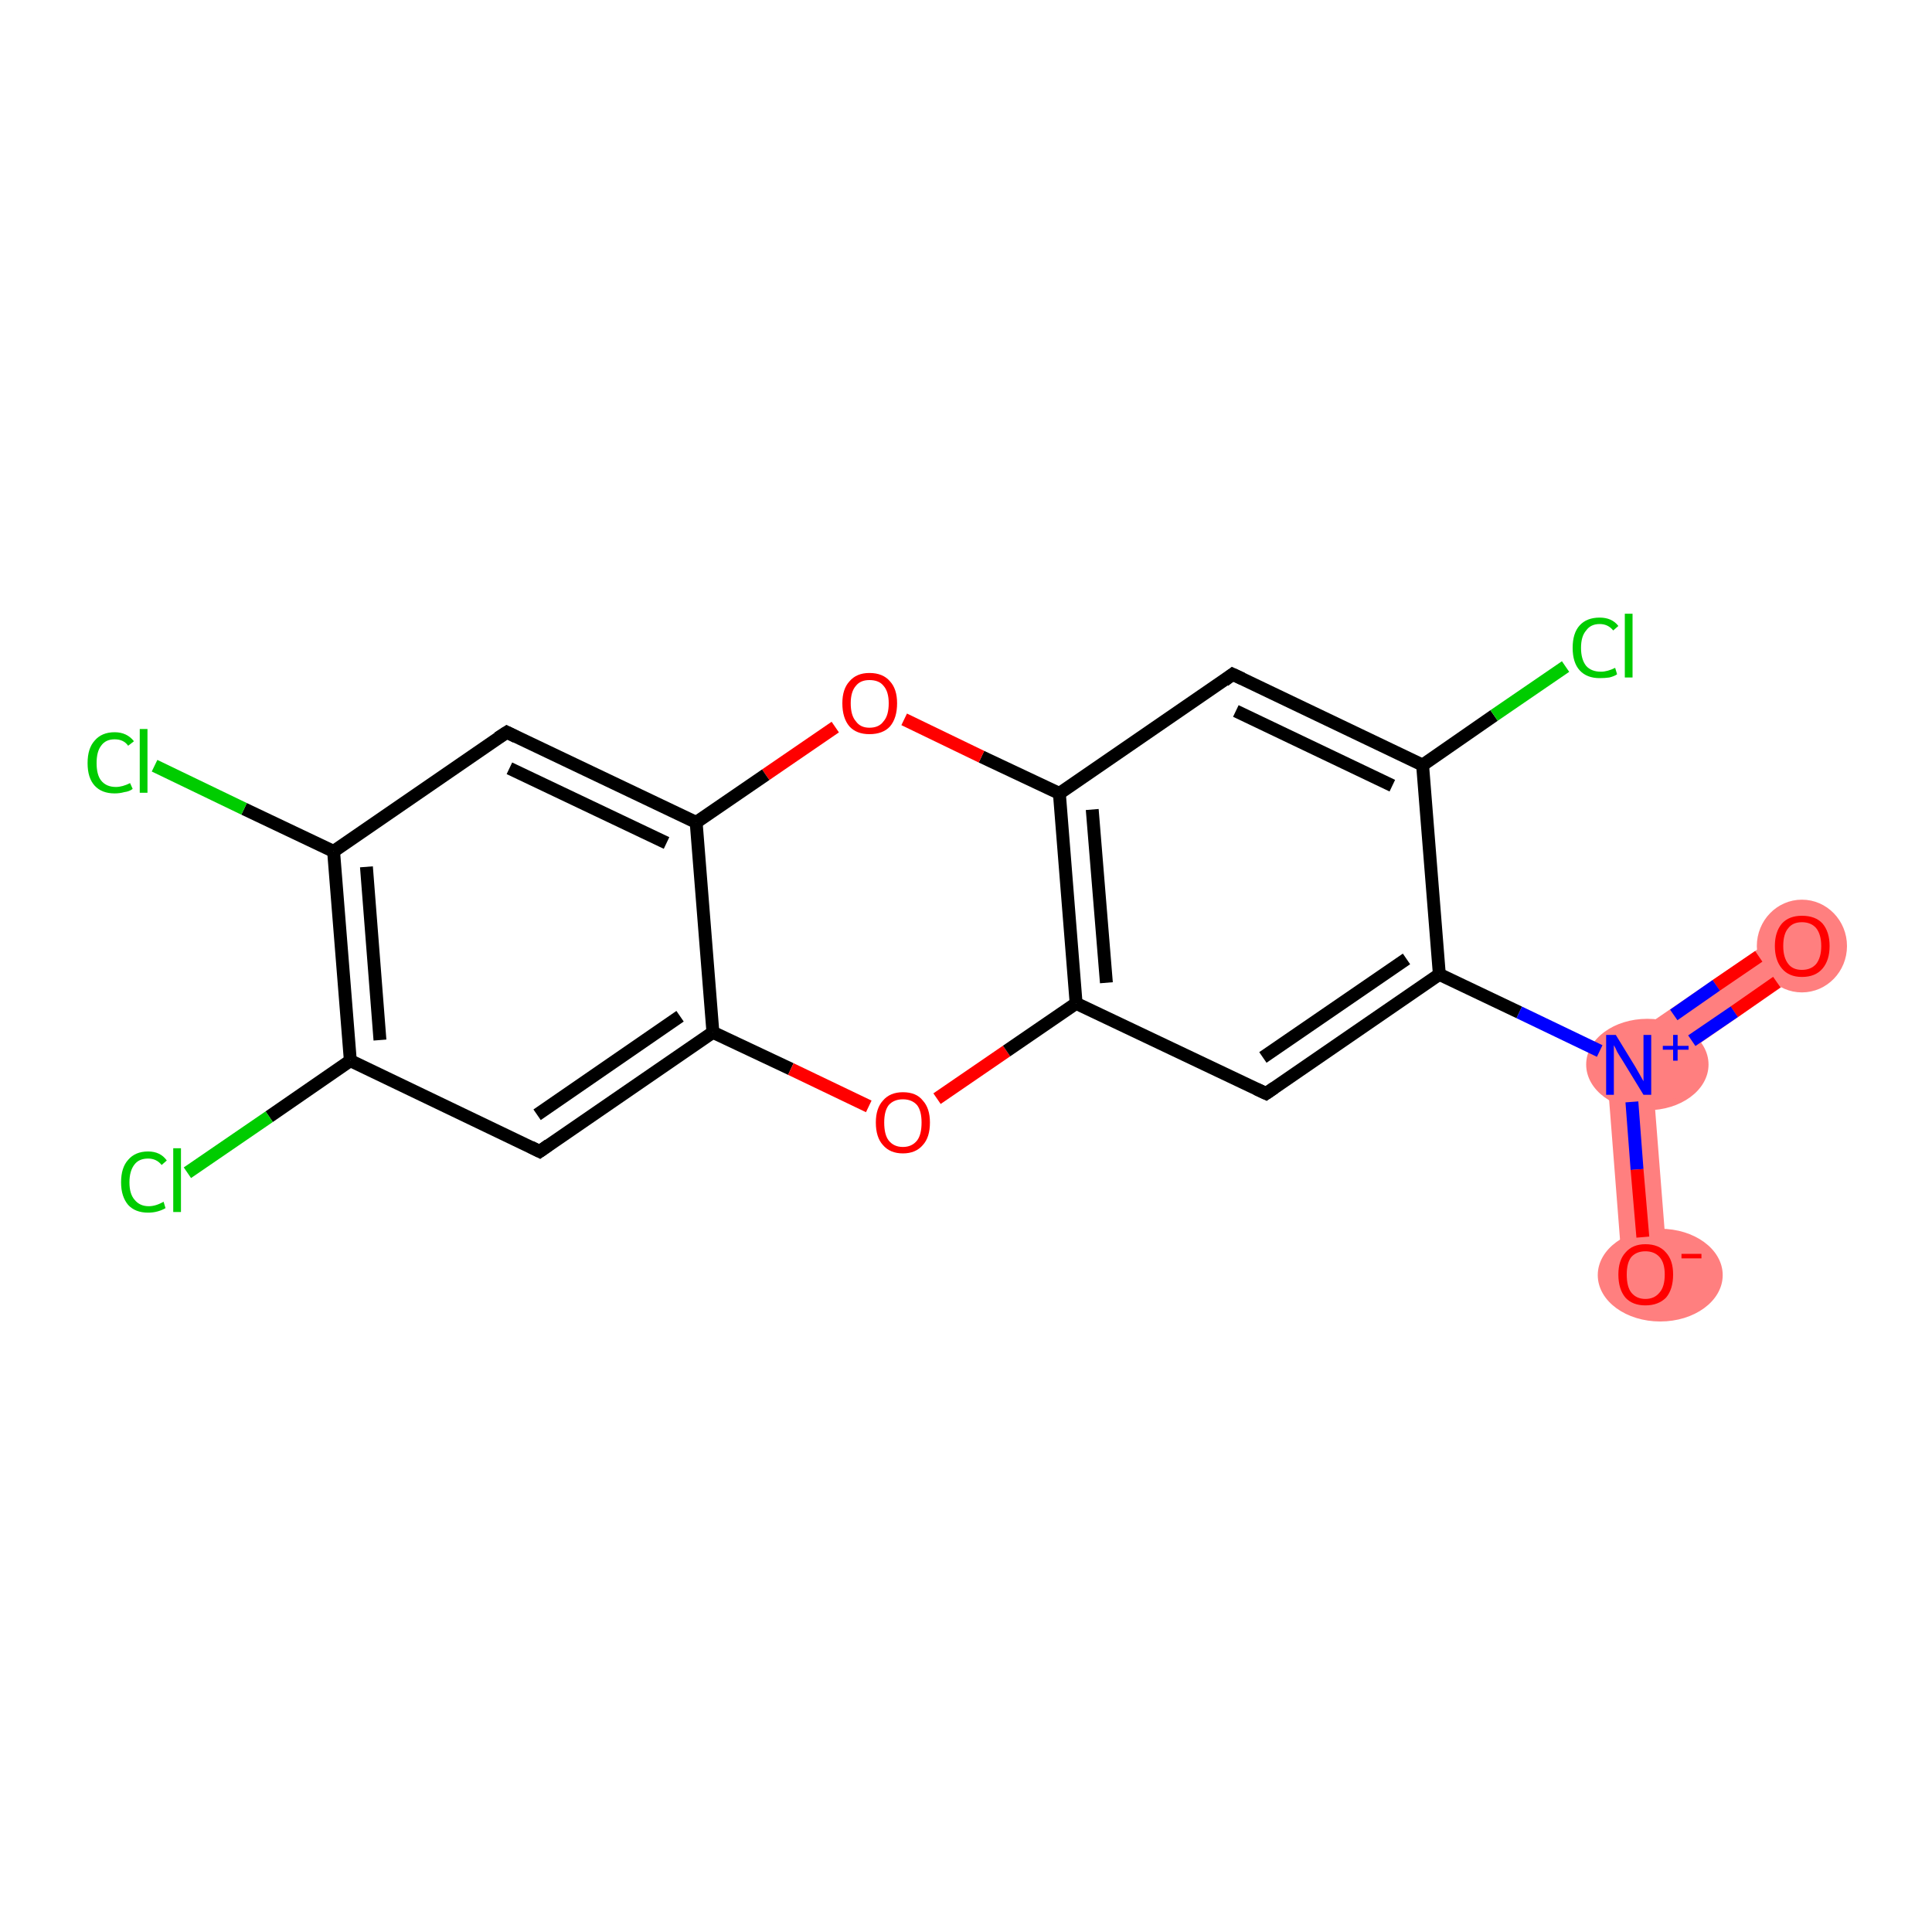 <?xml version='1.0' encoding='iso-8859-1'?>
<svg version='1.1' baseProfile='full'
              xmlns='http://www.w3.org/2000/svg'
                      xmlns:rdkit='http://www.rdkit.org/xml'
                      xmlns:xlink='http://www.w3.org/1999/xlink'
                  xml:space='preserve'
width='300px' height='300px' viewBox='0 0 300 300'>
<!-- END OF HEADER -->
<rect style='opacity:1.0;fill:#FFFFFF;stroke:none' width='300.0' height='300.0' x='0.0' y='0.0'> </rect>
<path class='bond-0 atom-0 atom-1' d='M 277.9,144.0 L 281.8,149.7 L 256.6,167.1 L 249.3,163.6 Z' style='fill:#FF7F7F;fill-rule:evenodd;fill-opacity:1;stroke:#FF7F7F;stroke-width:0.0px;stroke-linecap:butt;stroke-linejoin:miter;stroke-opacity:1;' />
<path class='bond-1 atom-1 atom-2' d='M 249.3,163.6 L 256.6,167.1 L 259.0,197.6 L 252.0,198.2 Z' style='fill:#FF7F7F;fill-rule:evenodd;fill-opacity:1;stroke:#FF7F7F;stroke-width:0.0px;stroke-linecap:butt;stroke-linejoin:miter;stroke-opacity:1;' />
<ellipse cx='279.8' cy='146.9' rx='6.5' ry='6.7' class='atom-0'  style='fill:#FF7F7F;fill-rule:evenodd;stroke:#FF7F7F;stroke-width:1.0px;stroke-linecap:butt;stroke-linejoin:miter;stroke-opacity:1' />
<ellipse cx='255.8' cy='165.3' rx='9.0' ry='6.6' class='atom-1'  style='fill:#FF7F7F;fill-rule:evenodd;stroke:#FF7F7F;stroke-width:1.0px;stroke-linecap:butt;stroke-linejoin:miter;stroke-opacity:1' />
<ellipse cx='257.8' cy='198.0' rx='9.2' ry='6.7' class='atom-2'  style='fill:#FF7F7F;fill-rule:evenodd;stroke:#FF7F7F;stroke-width:1.0px;stroke-linecap:butt;stroke-linejoin:miter;stroke-opacity:1' />
<path class='bond-0 atom-0 atom-1' d='M 275.9,152.5 L 269.3,157.1' style='fill:none;fill-rule:evenodd;stroke:#FF0000;stroke-width:2.0px;stroke-linecap:butt;stroke-linejoin:miter;stroke-opacity:1' />
<path class='bond-0 atom-0 atom-1' d='M 269.3,157.1 L 262.7,161.6' style='fill:none;fill-rule:evenodd;stroke:#0000FF;stroke-width:2.0px;stroke-linecap:butt;stroke-linejoin:miter;stroke-opacity:1' />
<path class='bond-0 atom-0 atom-1' d='M 273.1,148.5 L 266.5,153.0' style='fill:none;fill-rule:evenodd;stroke:#FF0000;stroke-width:2.0px;stroke-linecap:butt;stroke-linejoin:miter;stroke-opacity:1' />
<path class='bond-0 atom-0 atom-1' d='M 266.5,153.0 L 259.9,157.6' style='fill:none;fill-rule:evenodd;stroke:#0000FF;stroke-width:2.0px;stroke-linecap:butt;stroke-linejoin:miter;stroke-opacity:1' />
<path class='bond-1 atom-1 atom-2' d='M 253.4,171.1 L 254.2,181.6' style='fill:none;fill-rule:evenodd;stroke:#0000FF;stroke-width:2.0px;stroke-linecap:butt;stroke-linejoin:miter;stroke-opacity:1' />
<path class='bond-1 atom-1 atom-2' d='M 254.2,181.6 L 255.1,192.1' style='fill:none;fill-rule:evenodd;stroke:#FF0000;stroke-width:2.0px;stroke-linecap:butt;stroke-linejoin:miter;stroke-opacity:1' />
<path class='bond-2 atom-1 atom-3' d='M 248.4,163.2 L 235.9,157.2' style='fill:none;fill-rule:evenodd;stroke:#0000FF;stroke-width:2.0px;stroke-linecap:butt;stroke-linejoin:miter;stroke-opacity:1' />
<path class='bond-2 atom-1 atom-3' d='M 235.9,157.2 L 223.5,151.3' style='fill:none;fill-rule:evenodd;stroke:#000000;stroke-width:2.0px;stroke-linecap:butt;stroke-linejoin:miter;stroke-opacity:1' />
<path class='bond-3 atom-3 atom-4' d='M 223.5,151.3 L 196.6,169.8' style='fill:none;fill-rule:evenodd;stroke:#000000;stroke-width:2.0px;stroke-linecap:butt;stroke-linejoin:miter;stroke-opacity:1' />
<path class='bond-3 atom-3 atom-4' d='M 218.4,148.9 L 196.1,164.2' style='fill:none;fill-rule:evenodd;stroke:#000000;stroke-width:2.0px;stroke-linecap:butt;stroke-linejoin:miter;stroke-opacity:1' />
<path class='bond-4 atom-4 atom-5' d='M 196.6,169.8 L 167.1,155.8' style='fill:none;fill-rule:evenodd;stroke:#000000;stroke-width:2.0px;stroke-linecap:butt;stroke-linejoin:miter;stroke-opacity:1' />
<path class='bond-5 atom-5 atom-6' d='M 167.1,155.8 L 164.5,123.2' style='fill:none;fill-rule:evenodd;stroke:#000000;stroke-width:2.0px;stroke-linecap:butt;stroke-linejoin:miter;stroke-opacity:1' />
<path class='bond-5 atom-5 atom-6' d='M 171.8,152.6 L 169.6,125.7' style='fill:none;fill-rule:evenodd;stroke:#000000;stroke-width:2.0px;stroke-linecap:butt;stroke-linejoin:miter;stroke-opacity:1' />
<path class='bond-6 atom-6 atom-7' d='M 164.5,123.2 L 191.4,104.7' style='fill:none;fill-rule:evenodd;stroke:#000000;stroke-width:2.0px;stroke-linecap:butt;stroke-linejoin:miter;stroke-opacity:1' />
<path class='bond-7 atom-7 atom-8' d='M 191.4,104.7 L 220.9,118.8' style='fill:none;fill-rule:evenodd;stroke:#000000;stroke-width:2.0px;stroke-linecap:butt;stroke-linejoin:miter;stroke-opacity:1' />
<path class='bond-7 atom-7 atom-8' d='M 191.9,110.4 L 216.2,122.0' style='fill:none;fill-rule:evenodd;stroke:#000000;stroke-width:2.0px;stroke-linecap:butt;stroke-linejoin:miter;stroke-opacity:1' />
<path class='bond-8 atom-8 atom-9' d='M 220.9,118.8 L 232.0,111.1' style='fill:none;fill-rule:evenodd;stroke:#000000;stroke-width:2.0px;stroke-linecap:butt;stroke-linejoin:miter;stroke-opacity:1' />
<path class='bond-8 atom-8 atom-9' d='M 232.0,111.1 L 243.1,103.5' style='fill:none;fill-rule:evenodd;stroke:#00CC00;stroke-width:2.0px;stroke-linecap:butt;stroke-linejoin:miter;stroke-opacity:1' />
<path class='bond-9 atom-6 atom-10' d='M 164.5,123.2 L 152.4,117.5' style='fill:none;fill-rule:evenodd;stroke:#000000;stroke-width:2.0px;stroke-linecap:butt;stroke-linejoin:miter;stroke-opacity:1' />
<path class='bond-9 atom-6 atom-10' d='M 152.4,117.5 L 140.4,111.7' style='fill:none;fill-rule:evenodd;stroke:#FF0000;stroke-width:2.0px;stroke-linecap:butt;stroke-linejoin:miter;stroke-opacity:1' />
<path class='bond-10 atom-10 atom-11' d='M 129.7,112.9 L 118.9,120.3' style='fill:none;fill-rule:evenodd;stroke:#FF0000;stroke-width:2.0px;stroke-linecap:butt;stroke-linejoin:miter;stroke-opacity:1' />
<path class='bond-10 atom-10 atom-11' d='M 118.9,120.3 L 108.1,127.7' style='fill:none;fill-rule:evenodd;stroke:#000000;stroke-width:2.0px;stroke-linecap:butt;stroke-linejoin:miter;stroke-opacity:1' />
<path class='bond-11 atom-11 atom-12' d='M 108.1,127.7 L 78.7,113.7' style='fill:none;fill-rule:evenodd;stroke:#000000;stroke-width:2.0px;stroke-linecap:butt;stroke-linejoin:miter;stroke-opacity:1' />
<path class='bond-11 atom-11 atom-12' d='M 103.5,130.9 L 79.1,119.3' style='fill:none;fill-rule:evenodd;stroke:#000000;stroke-width:2.0px;stroke-linecap:butt;stroke-linejoin:miter;stroke-opacity:1' />
<path class='bond-12 atom-12 atom-13' d='M 78.7,113.7 L 51.8,132.2' style='fill:none;fill-rule:evenodd;stroke:#000000;stroke-width:2.0px;stroke-linecap:butt;stroke-linejoin:miter;stroke-opacity:1' />
<path class='bond-13 atom-13 atom-14' d='M 51.8,132.2 L 37.9,125.6' style='fill:none;fill-rule:evenodd;stroke:#000000;stroke-width:2.0px;stroke-linecap:butt;stroke-linejoin:miter;stroke-opacity:1' />
<path class='bond-13 atom-13 atom-14' d='M 37.9,125.6 L 24.0,118.9' style='fill:none;fill-rule:evenodd;stroke:#00CC00;stroke-width:2.0px;stroke-linecap:butt;stroke-linejoin:miter;stroke-opacity:1' />
<path class='bond-14 atom-13 atom-15' d='M 51.8,132.2 L 54.4,164.7' style='fill:none;fill-rule:evenodd;stroke:#000000;stroke-width:2.0px;stroke-linecap:butt;stroke-linejoin:miter;stroke-opacity:1' />
<path class='bond-14 atom-13 atom-15' d='M 56.9,134.6 L 59.0,161.5' style='fill:none;fill-rule:evenodd;stroke:#000000;stroke-width:2.0px;stroke-linecap:butt;stroke-linejoin:miter;stroke-opacity:1' />
<path class='bond-15 atom-15 atom-16' d='M 54.4,164.7 L 41.8,173.4' style='fill:none;fill-rule:evenodd;stroke:#000000;stroke-width:2.0px;stroke-linecap:butt;stroke-linejoin:miter;stroke-opacity:1' />
<path class='bond-15 atom-15 atom-16' d='M 41.8,173.4 L 29.1,182.1' style='fill:none;fill-rule:evenodd;stroke:#00CC00;stroke-width:2.0px;stroke-linecap:butt;stroke-linejoin:miter;stroke-opacity:1' />
<path class='bond-16 atom-15 atom-17' d='M 54.4,164.7 L 83.8,178.8' style='fill:none;fill-rule:evenodd;stroke:#000000;stroke-width:2.0px;stroke-linecap:butt;stroke-linejoin:miter;stroke-opacity:1' />
<path class='bond-17 atom-17 atom-18' d='M 83.8,178.8 L 110.7,160.3' style='fill:none;fill-rule:evenodd;stroke:#000000;stroke-width:2.0px;stroke-linecap:butt;stroke-linejoin:miter;stroke-opacity:1' />
<path class='bond-17 atom-17 atom-18' d='M 83.4,173.1 L 105.6,157.8' style='fill:none;fill-rule:evenodd;stroke:#000000;stroke-width:2.0px;stroke-linecap:butt;stroke-linejoin:miter;stroke-opacity:1' />
<path class='bond-18 atom-18 atom-19' d='M 110.7,160.3 L 122.8,166.0' style='fill:none;fill-rule:evenodd;stroke:#000000;stroke-width:2.0px;stroke-linecap:butt;stroke-linejoin:miter;stroke-opacity:1' />
<path class='bond-18 atom-18 atom-19' d='M 122.8,166.0 L 134.9,171.8' style='fill:none;fill-rule:evenodd;stroke:#FF0000;stroke-width:2.0px;stroke-linecap:butt;stroke-linejoin:miter;stroke-opacity:1' />
<path class='bond-19 atom-8 atom-3' d='M 220.9,118.8 L 223.5,151.3' style='fill:none;fill-rule:evenodd;stroke:#000000;stroke-width:2.0px;stroke-linecap:butt;stroke-linejoin:miter;stroke-opacity:1' />
<path class='bond-20 atom-18 atom-11' d='M 110.7,160.3 L 108.1,127.7' style='fill:none;fill-rule:evenodd;stroke:#000000;stroke-width:2.0px;stroke-linecap:butt;stroke-linejoin:miter;stroke-opacity:1' />
<path class='bond-21 atom-19 atom-5' d='M 145.5,170.6 L 156.3,163.2' style='fill:none;fill-rule:evenodd;stroke:#FF0000;stroke-width:2.0px;stroke-linecap:butt;stroke-linejoin:miter;stroke-opacity:1' />
<path class='bond-21 atom-19 atom-5' d='M 156.3,163.2 L 167.1,155.8' style='fill:none;fill-rule:evenodd;stroke:#000000;stroke-width:2.0px;stroke-linecap:butt;stroke-linejoin:miter;stroke-opacity:1' />
<path d='M 197.9,168.9 L 196.6,169.8 L 195.1,169.1' style='fill:none;stroke:#000000;stroke-width:2.0px;stroke-linecap:butt;stroke-linejoin:miter;stroke-opacity:1;' />
<path d='M 190.1,105.7 L 191.4,104.7 L 192.9,105.4' style='fill:none;stroke:#000000;stroke-width:2.0px;stroke-linecap:butt;stroke-linejoin:miter;stroke-opacity:1;' />
<path d='M 80.1,114.4 L 78.7,113.7 L 77.3,114.6' style='fill:none;stroke:#000000;stroke-width:2.0px;stroke-linecap:butt;stroke-linejoin:miter;stroke-opacity:1;' />
<path d='M 82.4,178.1 L 83.8,178.8 L 85.2,177.8' style='fill:none;stroke:#000000;stroke-width:2.0px;stroke-linecap:butt;stroke-linejoin:miter;stroke-opacity:1;' />
<path class='atom-0' d='M 275.6 146.9
Q 275.6 144.7, 276.7 143.4
Q 277.8 142.2, 279.8 142.2
Q 281.9 142.2, 283.0 143.4
Q 284.1 144.7, 284.1 146.9
Q 284.1 149.1, 283.0 150.4
Q 281.9 151.7, 279.8 151.7
Q 277.8 151.7, 276.7 150.4
Q 275.6 149.1, 275.6 146.9
M 279.8 150.6
Q 281.2 150.6, 282.0 149.7
Q 282.8 148.7, 282.8 146.9
Q 282.8 145.1, 282.0 144.1
Q 281.2 143.2, 279.8 143.2
Q 278.4 143.2, 277.7 144.1
Q 276.9 145.0, 276.9 146.9
Q 276.9 148.7, 277.7 149.7
Q 278.4 150.6, 279.8 150.6
' fill='#FF0000'/>
<path class='atom-1' d='M 250.9 160.7
L 253.9 165.6
Q 254.2 166.1, 254.7 167.0
Q 255.2 167.9, 255.2 167.9
L 255.2 160.7
L 256.4 160.7
L 256.4 170.0
L 255.2 170.0
L 251.9 164.6
Q 251.5 164.0, 251.1 163.3
Q 250.8 162.6, 250.6 162.3
L 250.6 170.0
L 249.4 170.0
L 249.4 160.7
L 250.9 160.7
' fill='#0000FF'/>
<path class='atom-1' d='M 258.2 162.4
L 259.8 162.4
L 259.8 160.7
L 260.5 160.7
L 260.5 162.4
L 262.2 162.4
L 262.2 163.0
L 260.5 163.0
L 260.5 164.7
L 259.8 164.7
L 259.8 163.0
L 258.2 163.0
L 258.2 162.4
' fill='#0000FF'/>
<path class='atom-2' d='M 251.3 197.9
Q 251.3 195.7, 252.4 194.5
Q 253.5 193.2, 255.5 193.2
Q 257.6 193.2, 258.7 194.5
Q 259.8 195.7, 259.8 197.9
Q 259.8 200.2, 258.7 201.5
Q 257.5 202.7, 255.5 202.7
Q 253.5 202.7, 252.4 201.5
Q 251.3 200.2, 251.3 197.9
M 255.5 201.7
Q 256.9 201.7, 257.7 200.7
Q 258.5 199.8, 258.5 197.9
Q 258.5 196.1, 257.7 195.2
Q 256.9 194.3, 255.5 194.3
Q 254.1 194.3, 253.3 195.2
Q 252.6 196.1, 252.6 197.9
Q 252.6 199.8, 253.3 200.7
Q 254.1 201.7, 255.5 201.7
' fill='#FF0000'/>
<path class='atom-2' d='M 261.1 194.7
L 264.2 194.7
L 264.2 195.4
L 261.1 195.4
L 261.1 194.7
' fill='#FF0000'/>
<path class='atom-9' d='M 244.2 100.6
Q 244.2 98.3, 245.3 97.1
Q 246.4 95.9, 248.4 95.9
Q 250.3 95.9, 251.3 97.2
L 250.5 97.9
Q 249.7 96.9, 248.4 96.9
Q 247.0 96.9, 246.3 97.9
Q 245.5 98.8, 245.5 100.6
Q 245.5 102.4, 246.3 103.4
Q 247.1 104.3, 248.6 104.3
Q 249.6 104.3, 250.8 103.7
L 251.1 104.7
Q 250.7 105.0, 249.9 105.2
Q 249.2 105.3, 248.4 105.3
Q 246.4 105.3, 245.3 104.1
Q 244.2 102.9, 244.2 100.6
' fill='#00CC00'/>
<path class='atom-9' d='M 252.3 95.3
L 253.5 95.3
L 253.5 105.2
L 252.3 105.2
L 252.3 95.3
' fill='#00CC00'/>
<path class='atom-10' d='M 130.8 109.2
Q 130.8 107.0, 131.9 105.8
Q 133.0 104.5, 135.0 104.5
Q 137.1 104.5, 138.2 105.8
Q 139.3 107.0, 139.3 109.2
Q 139.3 111.5, 138.2 112.8
Q 137.1 114.0, 135.0 114.0
Q 133.0 114.0, 131.9 112.8
Q 130.8 111.5, 130.8 109.2
M 135.0 113.0
Q 136.5 113.0, 137.2 112.0
Q 138.0 111.1, 138.0 109.2
Q 138.0 107.4, 137.2 106.5
Q 136.5 105.6, 135.0 105.6
Q 133.6 105.6, 132.9 106.5
Q 132.1 107.4, 132.1 109.2
Q 132.1 111.1, 132.9 112.0
Q 133.6 113.0, 135.0 113.0
' fill='#FF0000'/>
<path class='atom-14' d='M 13.6 118.5
Q 13.6 116.2, 14.7 115.0
Q 15.8 113.7, 17.8 113.7
Q 19.7 113.7, 20.8 115.1
L 19.9 115.8
Q 19.2 114.8, 17.8 114.8
Q 16.4 114.8, 15.7 115.8
Q 15.0 116.7, 15.0 118.5
Q 15.0 120.3, 15.7 121.2
Q 16.5 122.2, 18.0 122.2
Q 19.0 122.2, 20.2 121.6
L 20.6 122.5
Q 20.1 122.9, 19.3 123.0
Q 18.6 123.2, 17.8 123.2
Q 15.8 123.2, 14.7 122.0
Q 13.6 120.8, 13.6 118.5
' fill='#00CC00'/>
<path class='atom-14' d='M 21.7 113.2
L 22.9 113.2
L 22.9 123.1
L 21.7 123.1
L 21.7 113.2
' fill='#00CC00'/>
<path class='atom-16' d='M 18.8 183.6
Q 18.8 181.3, 19.9 180.1
Q 21.0 178.8, 23.0 178.8
Q 24.9 178.8, 25.9 180.2
L 25.1 180.9
Q 24.3 179.9, 23.0 179.9
Q 21.6 179.9, 20.9 180.8
Q 20.1 181.8, 20.1 183.6
Q 20.1 185.4, 20.9 186.3
Q 21.7 187.3, 23.1 187.3
Q 24.2 187.3, 25.4 186.6
L 25.7 187.6
Q 25.2 187.9, 24.5 188.1
Q 23.8 188.3, 23.0 188.3
Q 21.0 188.3, 19.9 187.1
Q 18.8 185.8, 18.8 183.6
' fill='#00CC00'/>
<path class='atom-16' d='M 26.9 178.3
L 28.1 178.3
L 28.1 188.2
L 26.9 188.2
L 26.9 178.3
' fill='#00CC00'/>
<path class='atom-19' d='M 136.0 174.3
Q 136.0 172.1, 137.1 170.9
Q 138.2 169.6, 140.2 169.6
Q 142.3 169.6, 143.3 170.9
Q 144.4 172.1, 144.4 174.3
Q 144.4 176.6, 143.3 177.8
Q 142.2 179.1, 140.2 179.1
Q 138.2 179.1, 137.1 177.8
Q 136.0 176.6, 136.0 174.3
M 140.2 178.1
Q 141.6 178.1, 142.4 177.1
Q 143.1 176.2, 143.1 174.3
Q 143.1 172.5, 142.4 171.6
Q 141.6 170.7, 140.2 170.7
Q 138.8 170.7, 138.0 171.6
Q 137.3 172.5, 137.3 174.3
Q 137.3 176.2, 138.0 177.1
Q 138.8 178.1, 140.2 178.1
' fill='#FF0000'/>
</svg>
